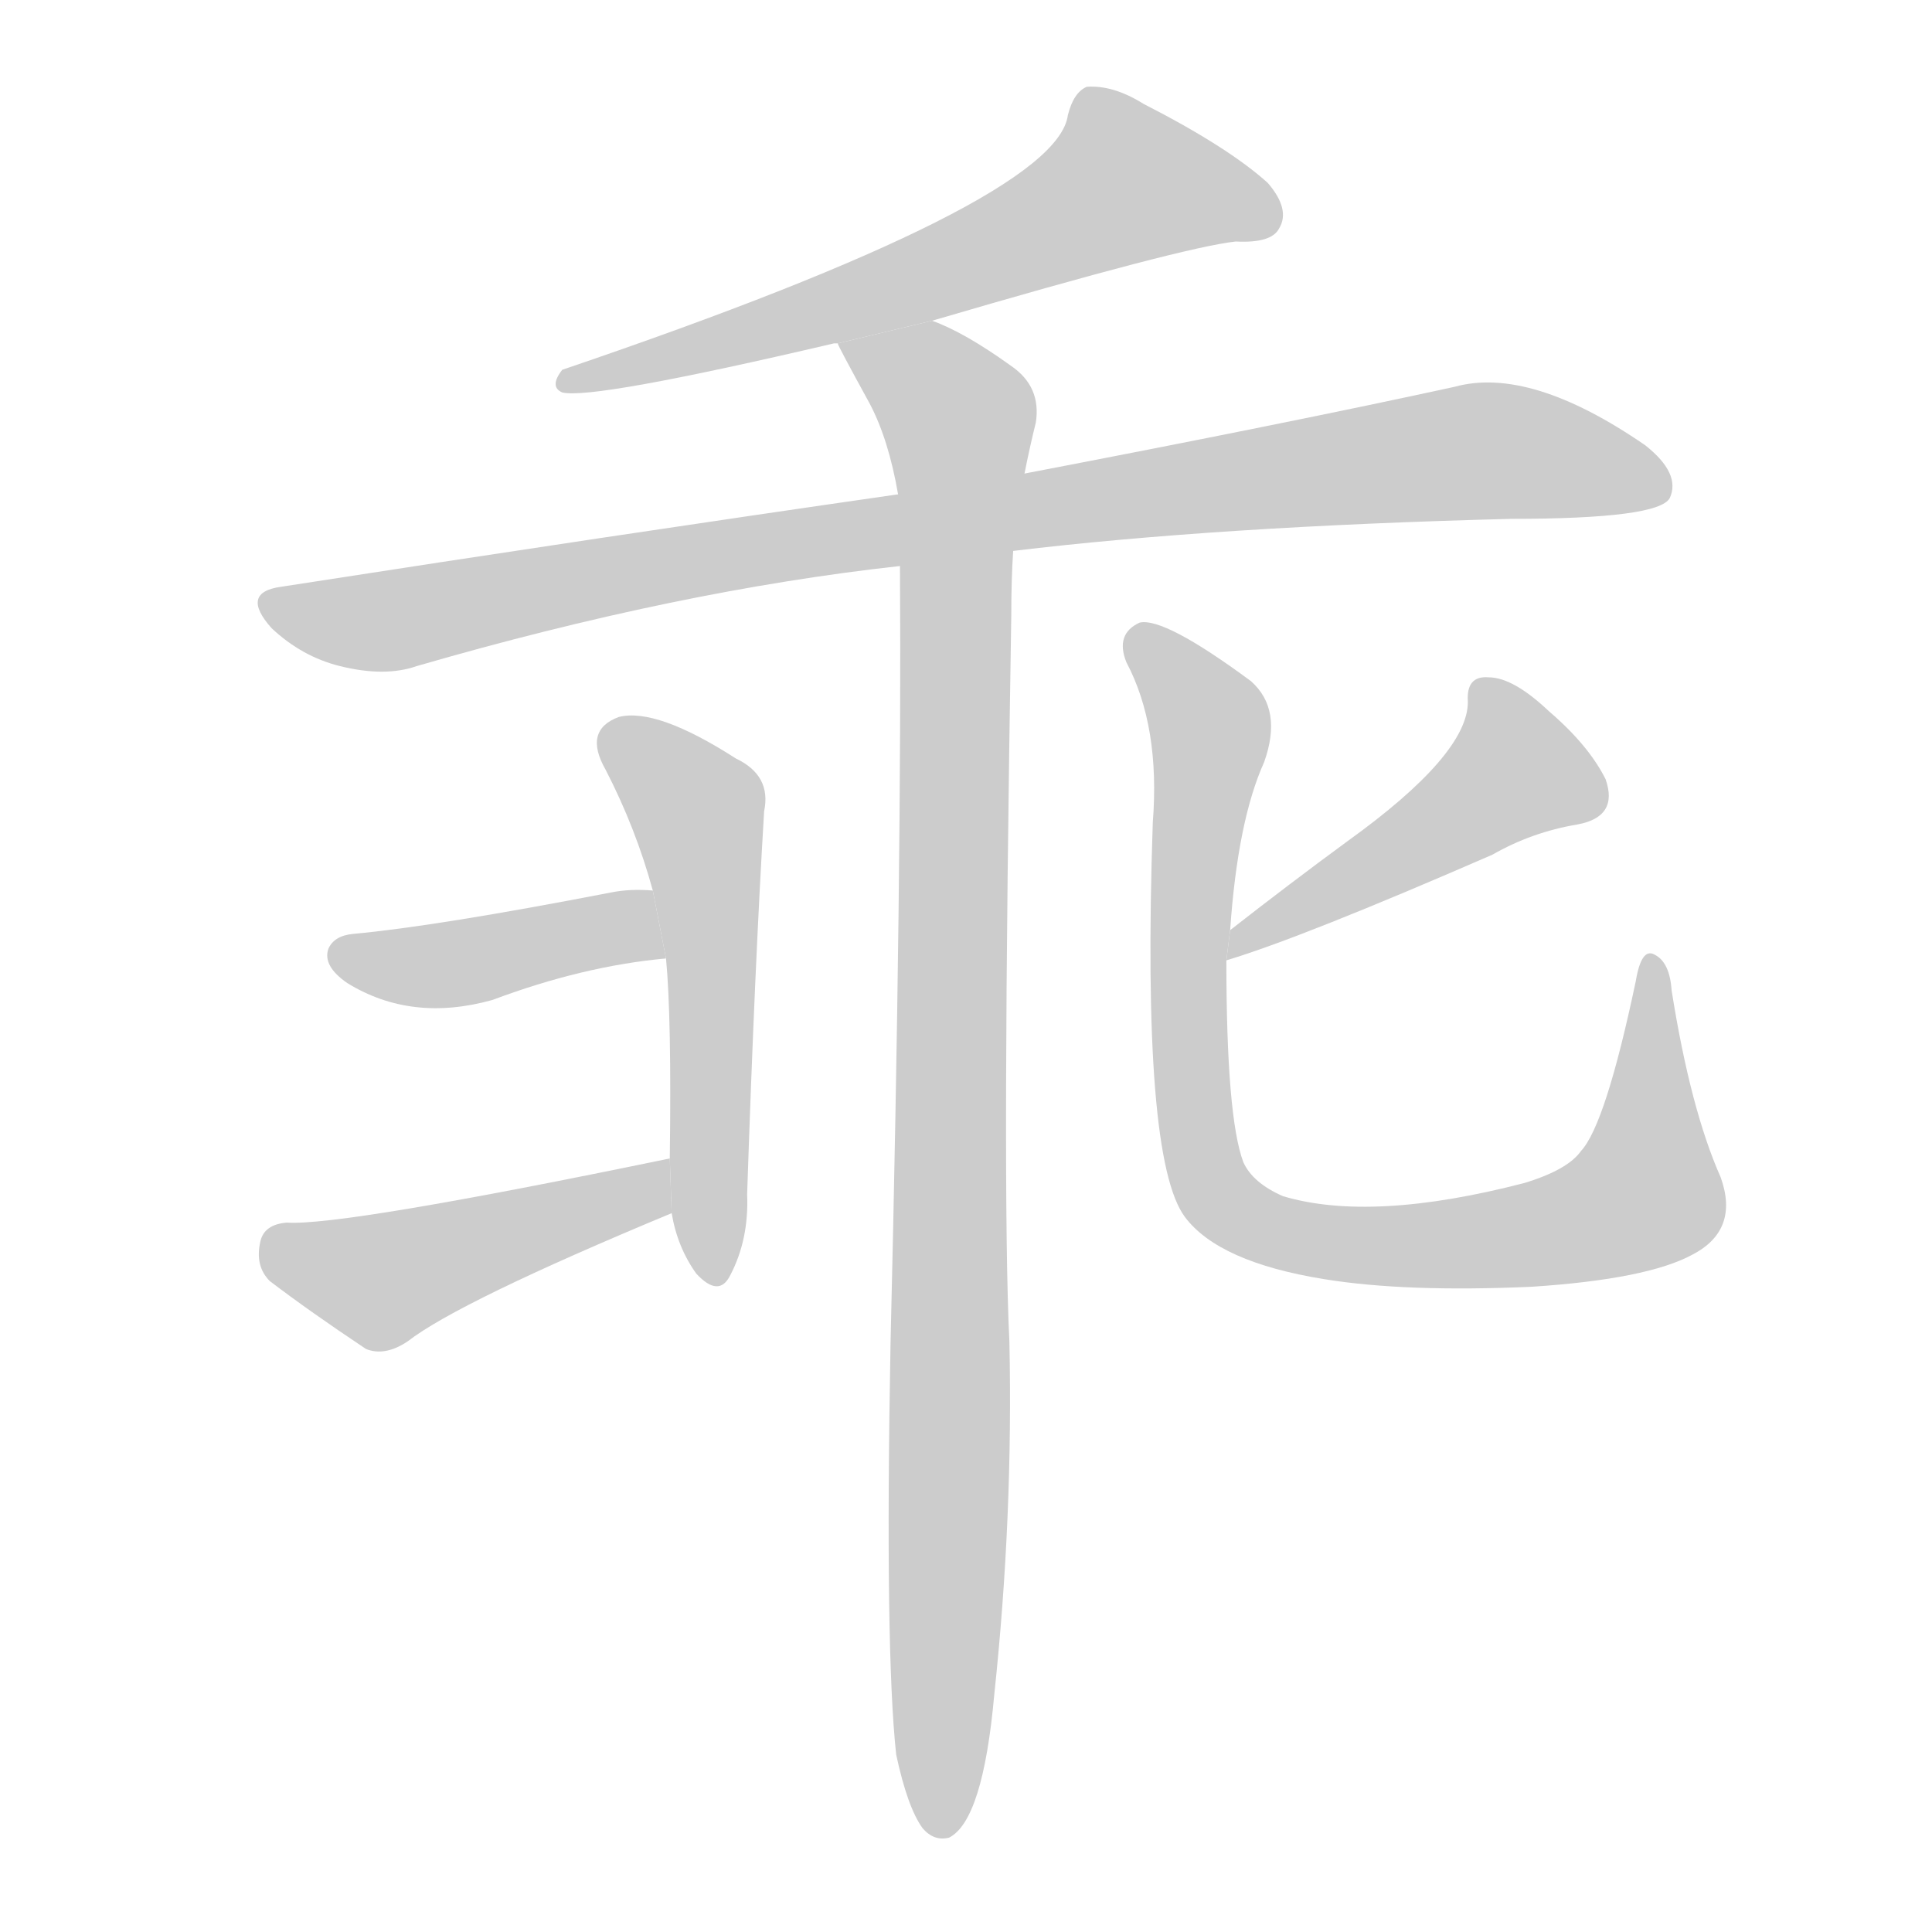 <!--
AnimCJK 2016-2018 Copyright Francois Mizessyn - https://github.com/parsimonhi/animCJK
Derived from:
    MakeMeAHanzi project - https://github.com/skishore/makemeahanzi
    Arphic PL KaitiM GB - https://apps.ubuntu.com/cat/applications/precise/fonts-arphic-gkai00mp/
    Arphic PL UKai - https://apps.ubuntu.com/cat/applications/fonts-arphic-ukai/
You can redistribute and/or modify this file under the terms of the Arphic Public License
as published by Arphic Technology Co., Ltd.
You should have received a copy of this license (the directory "APL") along with this file;
if not, see http://ftp.gnu.org/non-gnu/chinese-fonts-truetype/LICENSE.
-->
<svg id="z20054" class="acjk" version="1.1" viewBox="0 0 1024 1024" xmlns="http://www.w3.org/2000/svg" xmlns:xlink="http://www.w3.org/1999/xlink">
<style>
<![CDATA[
@keyframes z20054k {
	from {
		stroke:#c00;
		stroke-dashoffset:3334;
	}
	75% {
		stroke:#c00;
		stroke-dashoffset:0;
	}
	to {
		stroke:#000;
	}
}
#z20054 path[clip-path] {
	animation:z20054k 1s linear both;
	stroke-dasharray:3334;
	stroke-width:128;
	stroke-linecap:round;
	fill:none;
}
#z20054 path[clip-path="url(#z20054c1)"] {animation-delay:1s;}
#z20054 path[clip-path="url(#z20054c2)"] {animation-delay:2s;}
#z20054 path[clip-path="url(#z20054c3)"] {animation-delay:3s;}
#z20054 path[clip-path="url(#z20054c4)"] {animation-delay:4s;}
#z20054 path[clip-path="url(#z20054c5)"] {animation-delay:5s;}
#z20054 path[clip-path="url(#z20054c6)"] {animation-delay:6s;}
#z20054 path[clip-path="url(#z20054c7)"] {animation-delay:7s;}
#z20054 path[clip-path="url(#z20054c8)"] {animation-delay:8s;}
#z20054 path {fill:#ccc;}
]]>
</style>
<path id="z20054d1" d="M494 170Q627 131 655 128Q674 129 678 121Q684 111 672 97Q651 78 606 55Q590 45 576 46Q569 49 566 61Q560 107 298 196Q291 205 298 208Q314 212 442 182L444 182L494 170 Z"/>
<path id="z20054d2" d="M537 292Q645 279 801 275Q879 275 885 264Q891 251 872 236Q811 194 771 205Q684 224 543 251L476 262Q323 284 149 311Q127 314 144 333Q160 348 180 353Q204 359 221 353Q359 313 477 300L537 292 Z"/>
<path id="z20054d3" d="M475 930Q481 958 489 969Q495 976 503 974Q521 965 527 898Q537 804 535 711Q531 632 536 326Q536 307 537 292L543 251Q546 236 549 224Q552 205 536 194Q511 176 494 170L444 182Q444 183 461 214Q471 233 476 262L477 300Q478 463 472 712Q469 875 475 930 Z"/>
<path id="z20054d4" d="M356 643Q359 661 369 675Q381 688 387 676Q397 657 396 633Q400 513 405 430Q409 411 390 402Q348 375 328 380Q309 387 321 408Q337 439 346 472L353 508Q356 539 355 614L356 643 Z"/>
<path id="z20054d5" d="M346 472Q334 471 324 473Q231 491 187 495Q177 496 174 503Q171 512 184 521Q218 542 261 530Q309 512 353 508L346 472 Z"/>
<path id="z20054d6" d="M355 614Q181 650 152 648Q140 649 138 658Q135 671 143 679Q164 695 194 715Q204 719 216 711Q243 690 356 643L355 614 Z"/>
<path id="z20054d7" d="M650 509Q690 497 791 453Q812 441 836 437Q858 433 851 413Q842 395 821 377Q802 359 789 359Q777 358 778 372Q778 400 714 446Q684 468 652 493L650 509 Z"/>
<path id="z20054d8" d="M912 624Q896 588 886 525Q885 510 877 506Q870 502 867 520Q851 596 838 610Q831 620 808 627Q727 648 680 634Q664 627 659 616Q650 592 650 509L652 493Q656 435 670 404Q680 376 663 361Q617 327 604 330Q591 336 597 351Q615 385 611 436Q605 614 628 645Q646 669 702 678Q745 685 812 682Q873 678 897 665Q922 652 912 624 Z"/>
<defs>
	<clipPath id="z20054c1"><use xlink:href="#z20054d1"/></clipPath>
	<clipPath id="z20054c2"><use xlink:href="#z20054d2"/></clipPath>
	<clipPath id="z20054c3"><use xlink:href="#z20054d3"/></clipPath>
	<clipPath id="z20054c4"><use xlink:href="#z20054d4"/></clipPath>
	<clipPath id="z20054c5"><use xlink:href="#z20054d5"/></clipPath>
	<clipPath id="z20054c6"><use xlink:href="#z20054d6"/></clipPath>
	<clipPath id="z20054c7"><use xlink:href="#z20054d7"/></clipPath>
	<clipPath id="z20054c8"><use xlink:href="#z20054d8"/></clipPath>
</defs>
<path pathLength="3333" clip-path="url(#z20054c1)" d="M675 113L584 94L502 142L301 201"/>
<path pathLength="3333" clip-path="url(#z20054c2)" d="M147 322L199 330L765 241L881 256"/>
<path pathLength="3333" clip-path="url(#z20054c3)" d="M451 185L510 227L500 965"/>
<path pathLength="3333" clip-path="url(#z20054c4)" d="M322 389L371 431L376 672"/>
<path pathLength="3333" clip-path="url(#z20054c5)" d="M178 504L349 490"/>
<path pathLength="3333" clip-path="url(#z20054c6)" d="M143 658L202 679L353 627"/>
<path pathLength="3333" clip-path="url(#z20054c7)" d="M789 362L803 420L657 498"/>
<path pathLength="3333" clip-path="url(#z20054c8)" d="M603 336L640 383L634 596L661 646L757 660L863 639L875 514"/>
</svg>